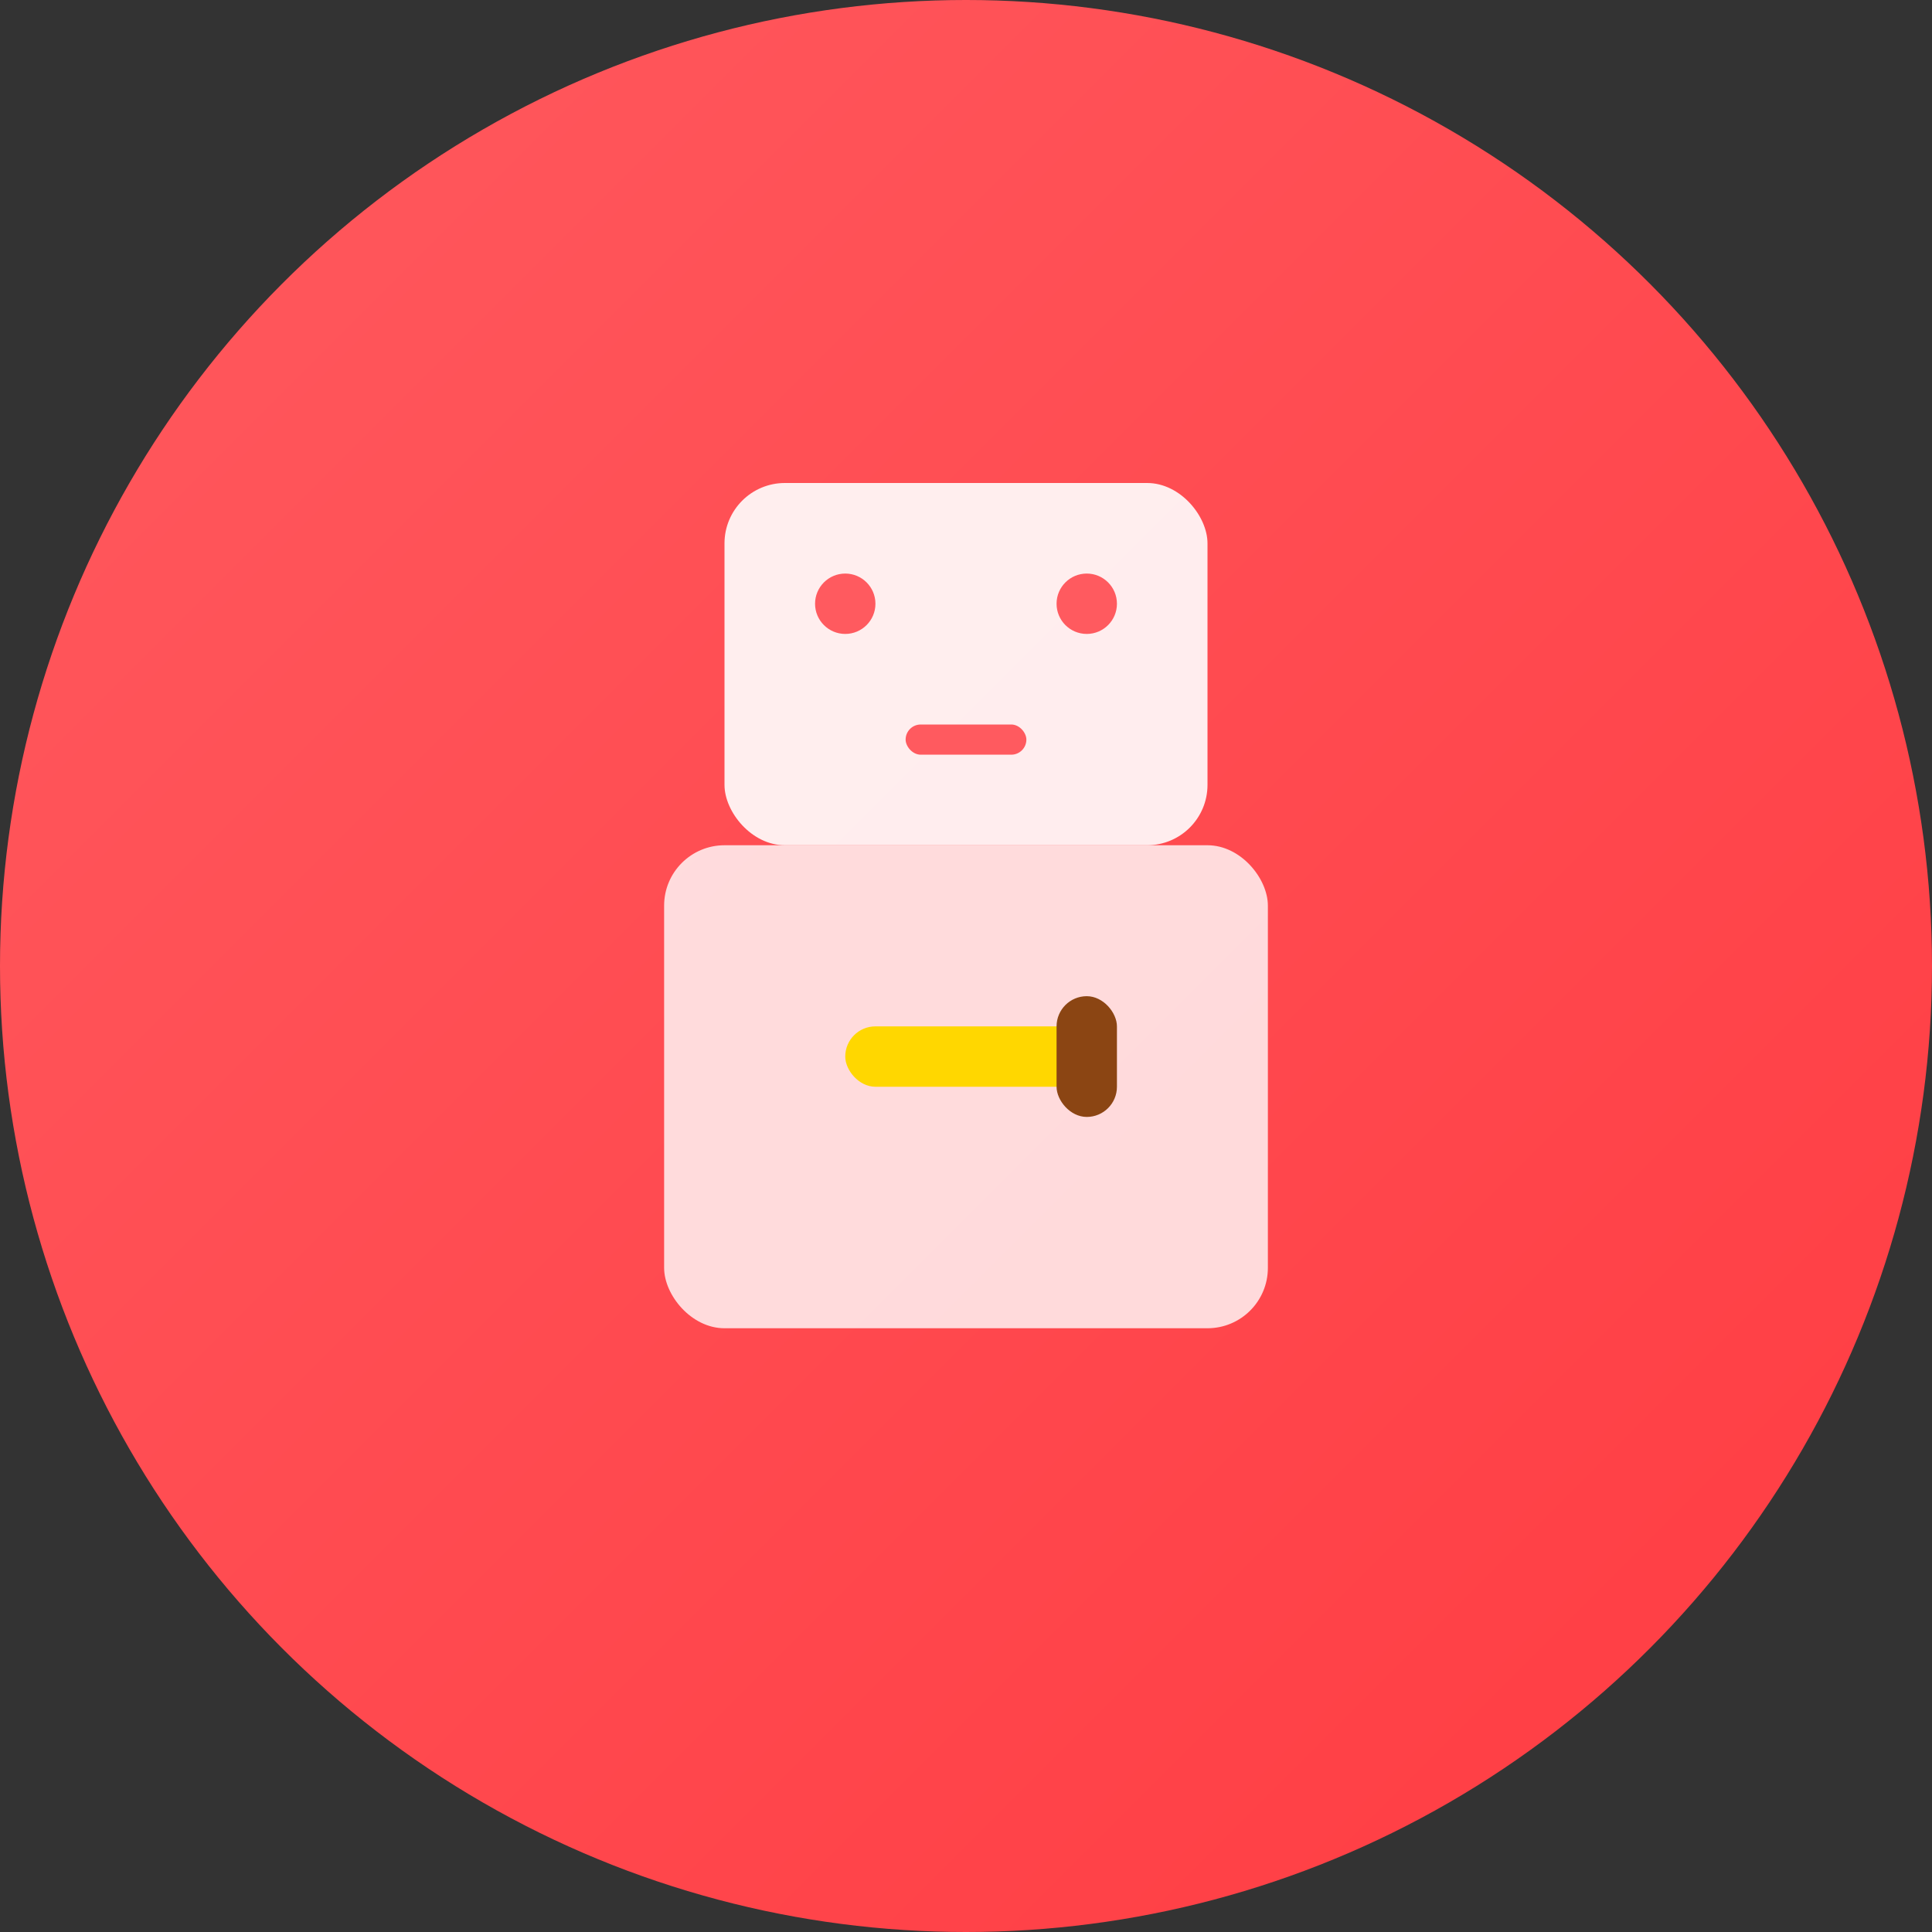 <svg width="32" height="32" viewBox="0 0 32 32" fill="none" xmlns="http://www.w3.org/2000/svg">
  <rect x="0" y="0" width="32" height="32" fill="#333333" stroke="none"/>
  <!-- 背景圆 -->
  <circle cx="16" cy="16" r="16" fill="url(#gradient)"/>
  
  <!-- 机器人图标 -->
  <g transform="translate(8, 6)">
    <!-- 机器人头部 -->
    <rect x="4" y="2" width="8" height="6" rx="1" fill="white" opacity="0.9"/>
    <!-- 机器人眼睛 -->
    <circle cx="6" cy="4" r="0.5" fill="#FF5A5F"/>
    <circle cx="10" cy="4" r="0.5" fill="#FF5A5F"/>
    <!-- 机器人嘴巴 -->
    <rect x="7" y="6" width="2" height="0.5" rx="0.25" fill="#FF5A5F"/>
    
    <!-- 机器人身体 -->
    <rect x="3" y="8" width="10" height="8" rx="1" fill="white" opacity="0.8"/>
    
    <!-- 笔的图标 -->
    <g transform="translate(6, 11)">
      <rect x="0" y="0" width="4" height="1" rx="0.5" fill="#FFD700"/>
      <rect x="3.5" y="-0.5" width="1" height="2" rx="0.5" fill="#8B4513"/>
    </g>
  </g>
  
  <!-- 渐变定义 -->
  <defs>
    <linearGradient id="gradient" x1="0%" y1="0%" x2="100%" y2="100%">
      <stop offset="0%" style="stop-color:#FF5A5F;stop-opacity:1" />
      <stop offset="100%" style="stop-color:#FF3B41;stop-opacity:1" />
    </linearGradient>
  </defs>
</svg>